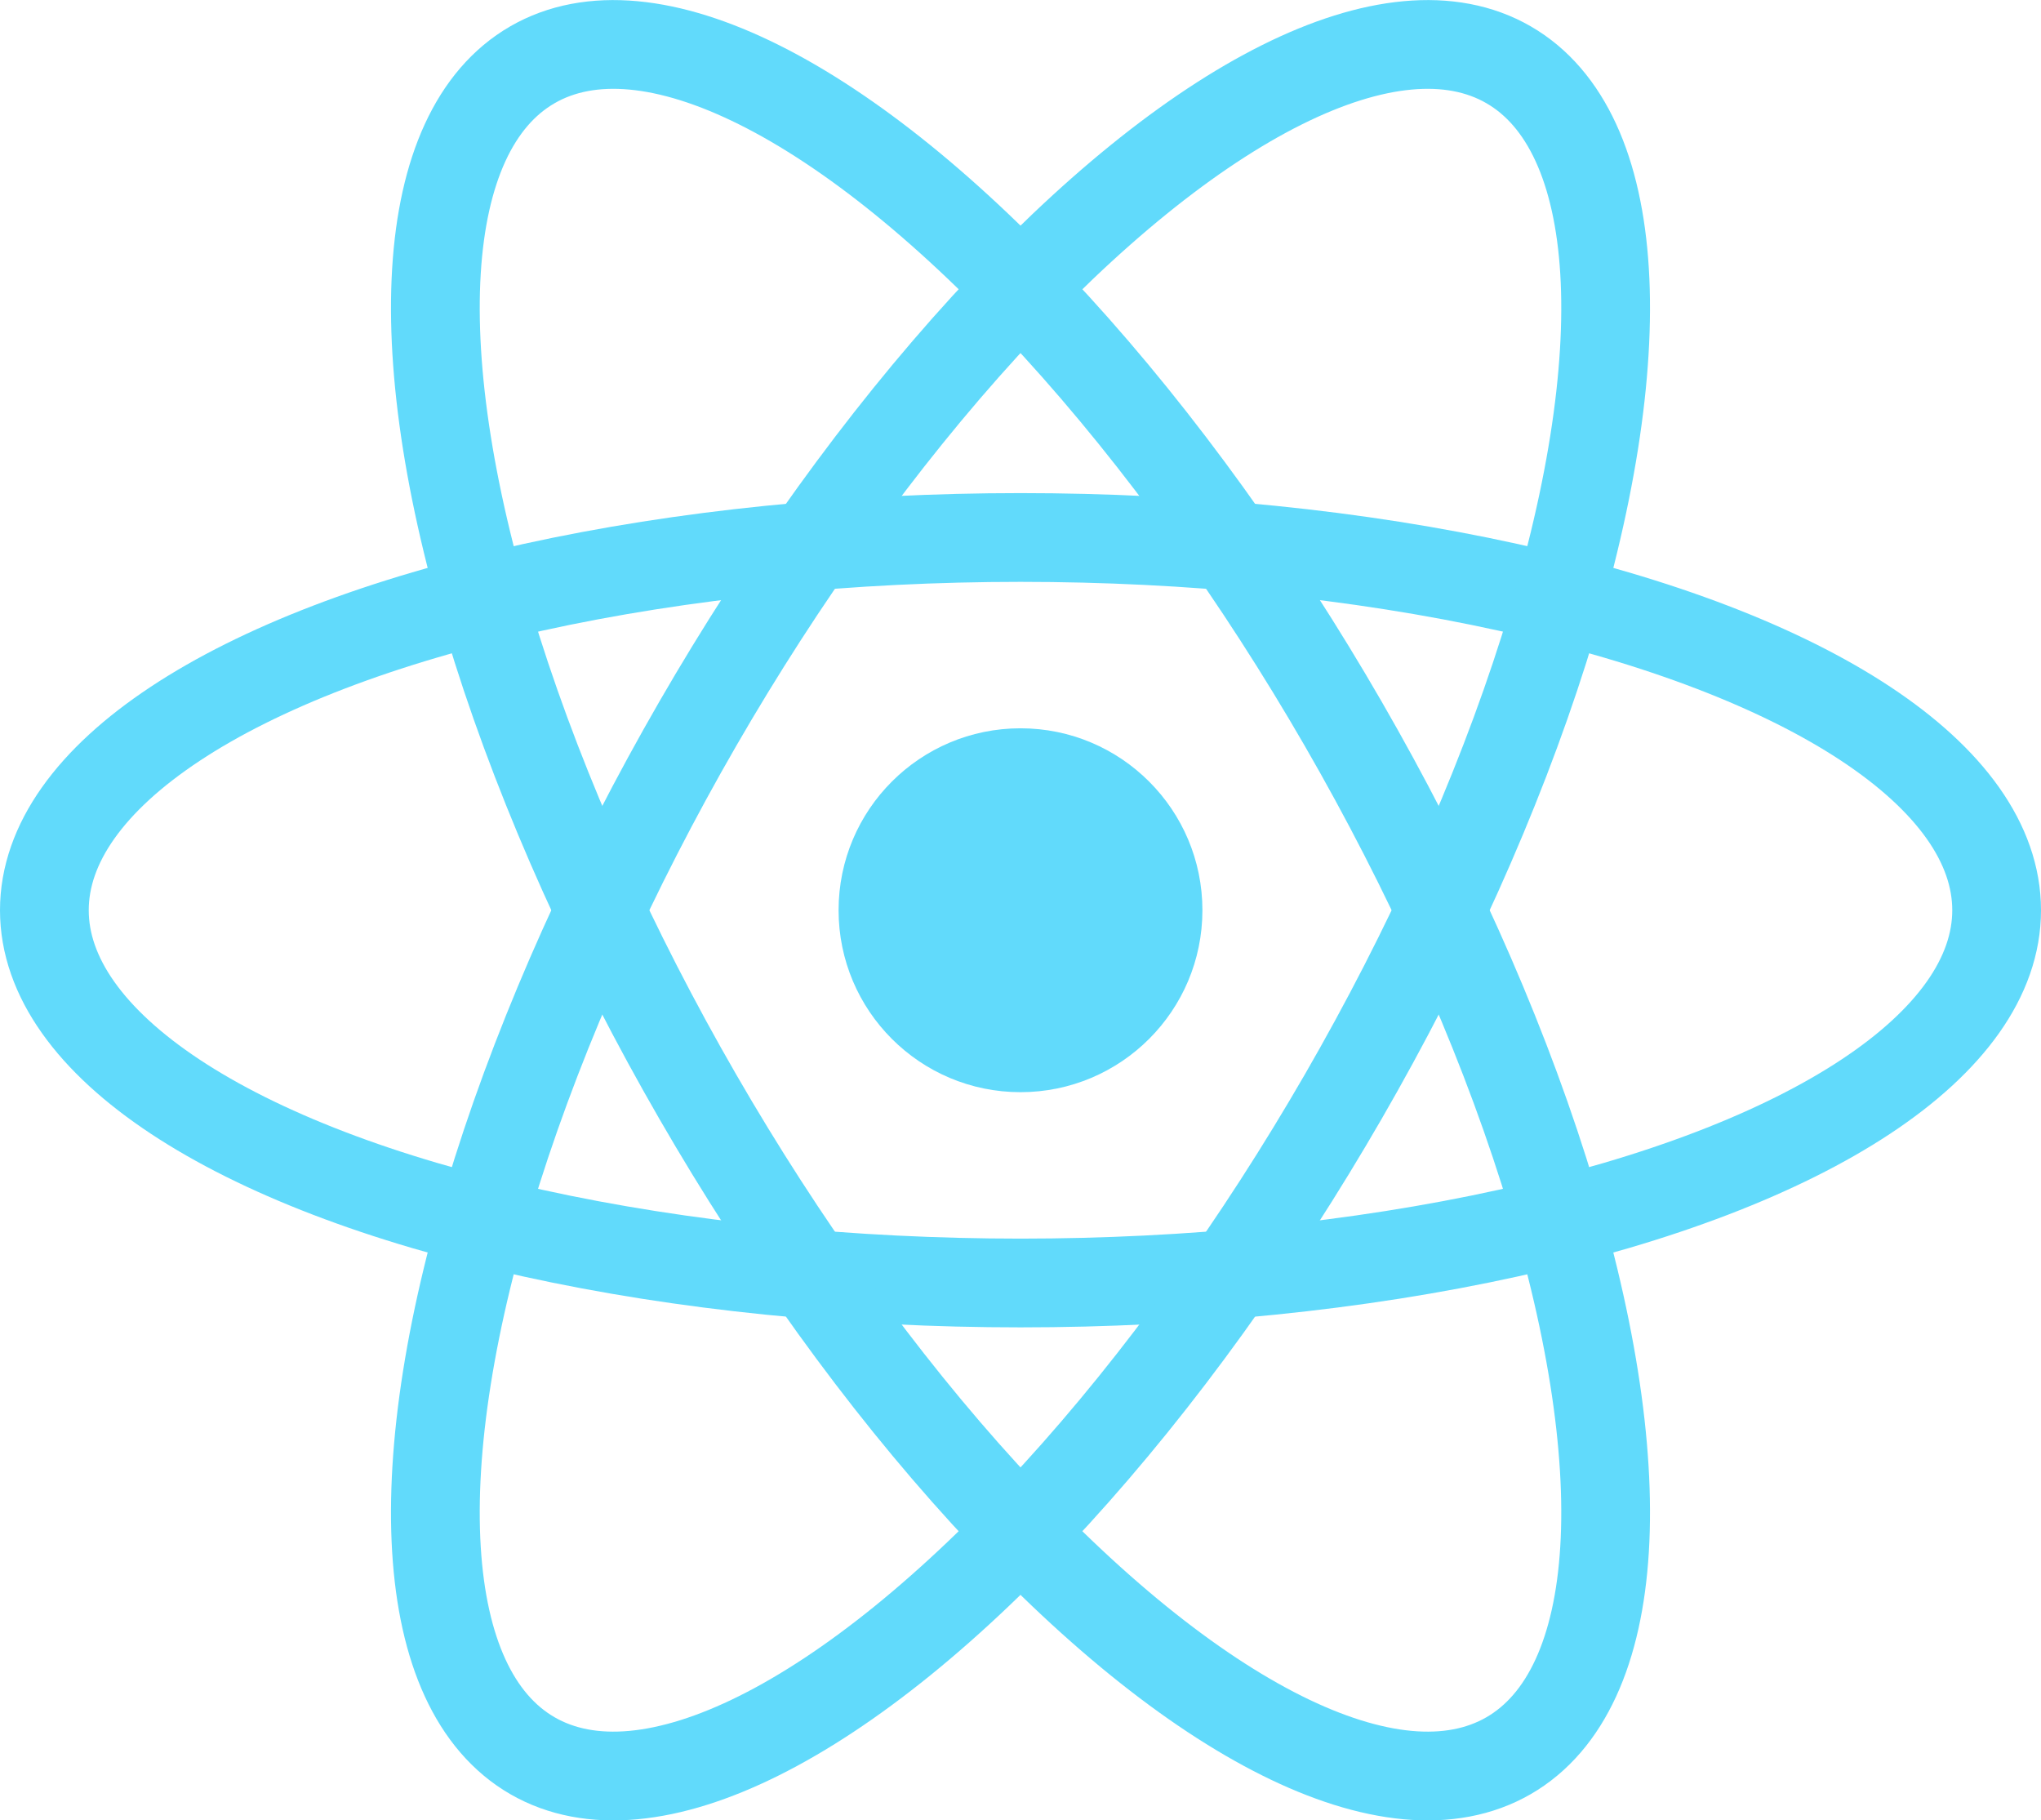 <?xml version="1.0" encoding="UTF-8" standalone="no"?>
<svg
   viewBox="-11.5 -10.232 23 20.511"
   version="1.1"
   id="svg3"
   sodipodi:docname="react.svg"
   width="230"
   height="205.111"
   inkscape:version="1.3.2 (091e20e, 2023-11-25)"
   xmlns:inkscape="http://www.inkscape.org/namespaces/inkscape"
   xmlns:sodipodi="http://sodipodi.sourceforge.net/DTD/sodipodi-0.dtd"
   xmlns="http://www.w3.org/2000/svg"
   xmlns:svg="http://www.w3.org/2000/svg"
   xmlns:rdf="http://www.w3.org/1999/02/22-rdf-syntax-ns#"
   xmlns:cc="http://creativecommons.org/ns#"
   xmlns:dc="http://purl.org/dc/elements/1.1/">
  <defs
     id="defs3" />
  <sodipodi:namedview
     id="namedview3"
     pagecolor="#ffffff"
     bordercolor="#000000"
     borderopacity="0.25"
     inkscape:showpageshadow="2"
     inkscape:pageopacity="0.0"
     inkscape:pagecheckerboard="0"
     inkscape:deskcolor="#d1d1d1"
     inkscape:zoom="2.7103733"
     inkscape:cx="94.451934"
     inkscape:cy="70.469998"
     inkscape:window-width="1664"
     inkscape:window-height="997"
     inkscape:window-x="0"
     inkscape:window-y="25"
     inkscape:window-maximized="0"
     inkscape:current-layer="svg3" />
  <title
     id="title1">React Logo</title>
  <circle
     cx="0"
     cy="0.024"
     r="2.05"
     fill="#61dafb"
     id="circle1" />
  <g
     stroke="#61dafb"
     stroke-width="1"
     fill="none"
     id="g3"
     transform="translate(0,0.024)">
    <ellipse
       rx="11"
       ry="4.2"
       id="ellipse1"
       cx="0"
       cy="0" />
    <ellipse
       rx="11"
       ry="4.2"
       transform="rotate(60)"
       id="ellipse2"
       cx="0"
       cy="0" />
    <ellipse
       rx="11"
       ry="4.2"
       transform="rotate(120)"
       id="ellipse3"
       cx="0"
       cy="0" />
  </g>
</svg>
